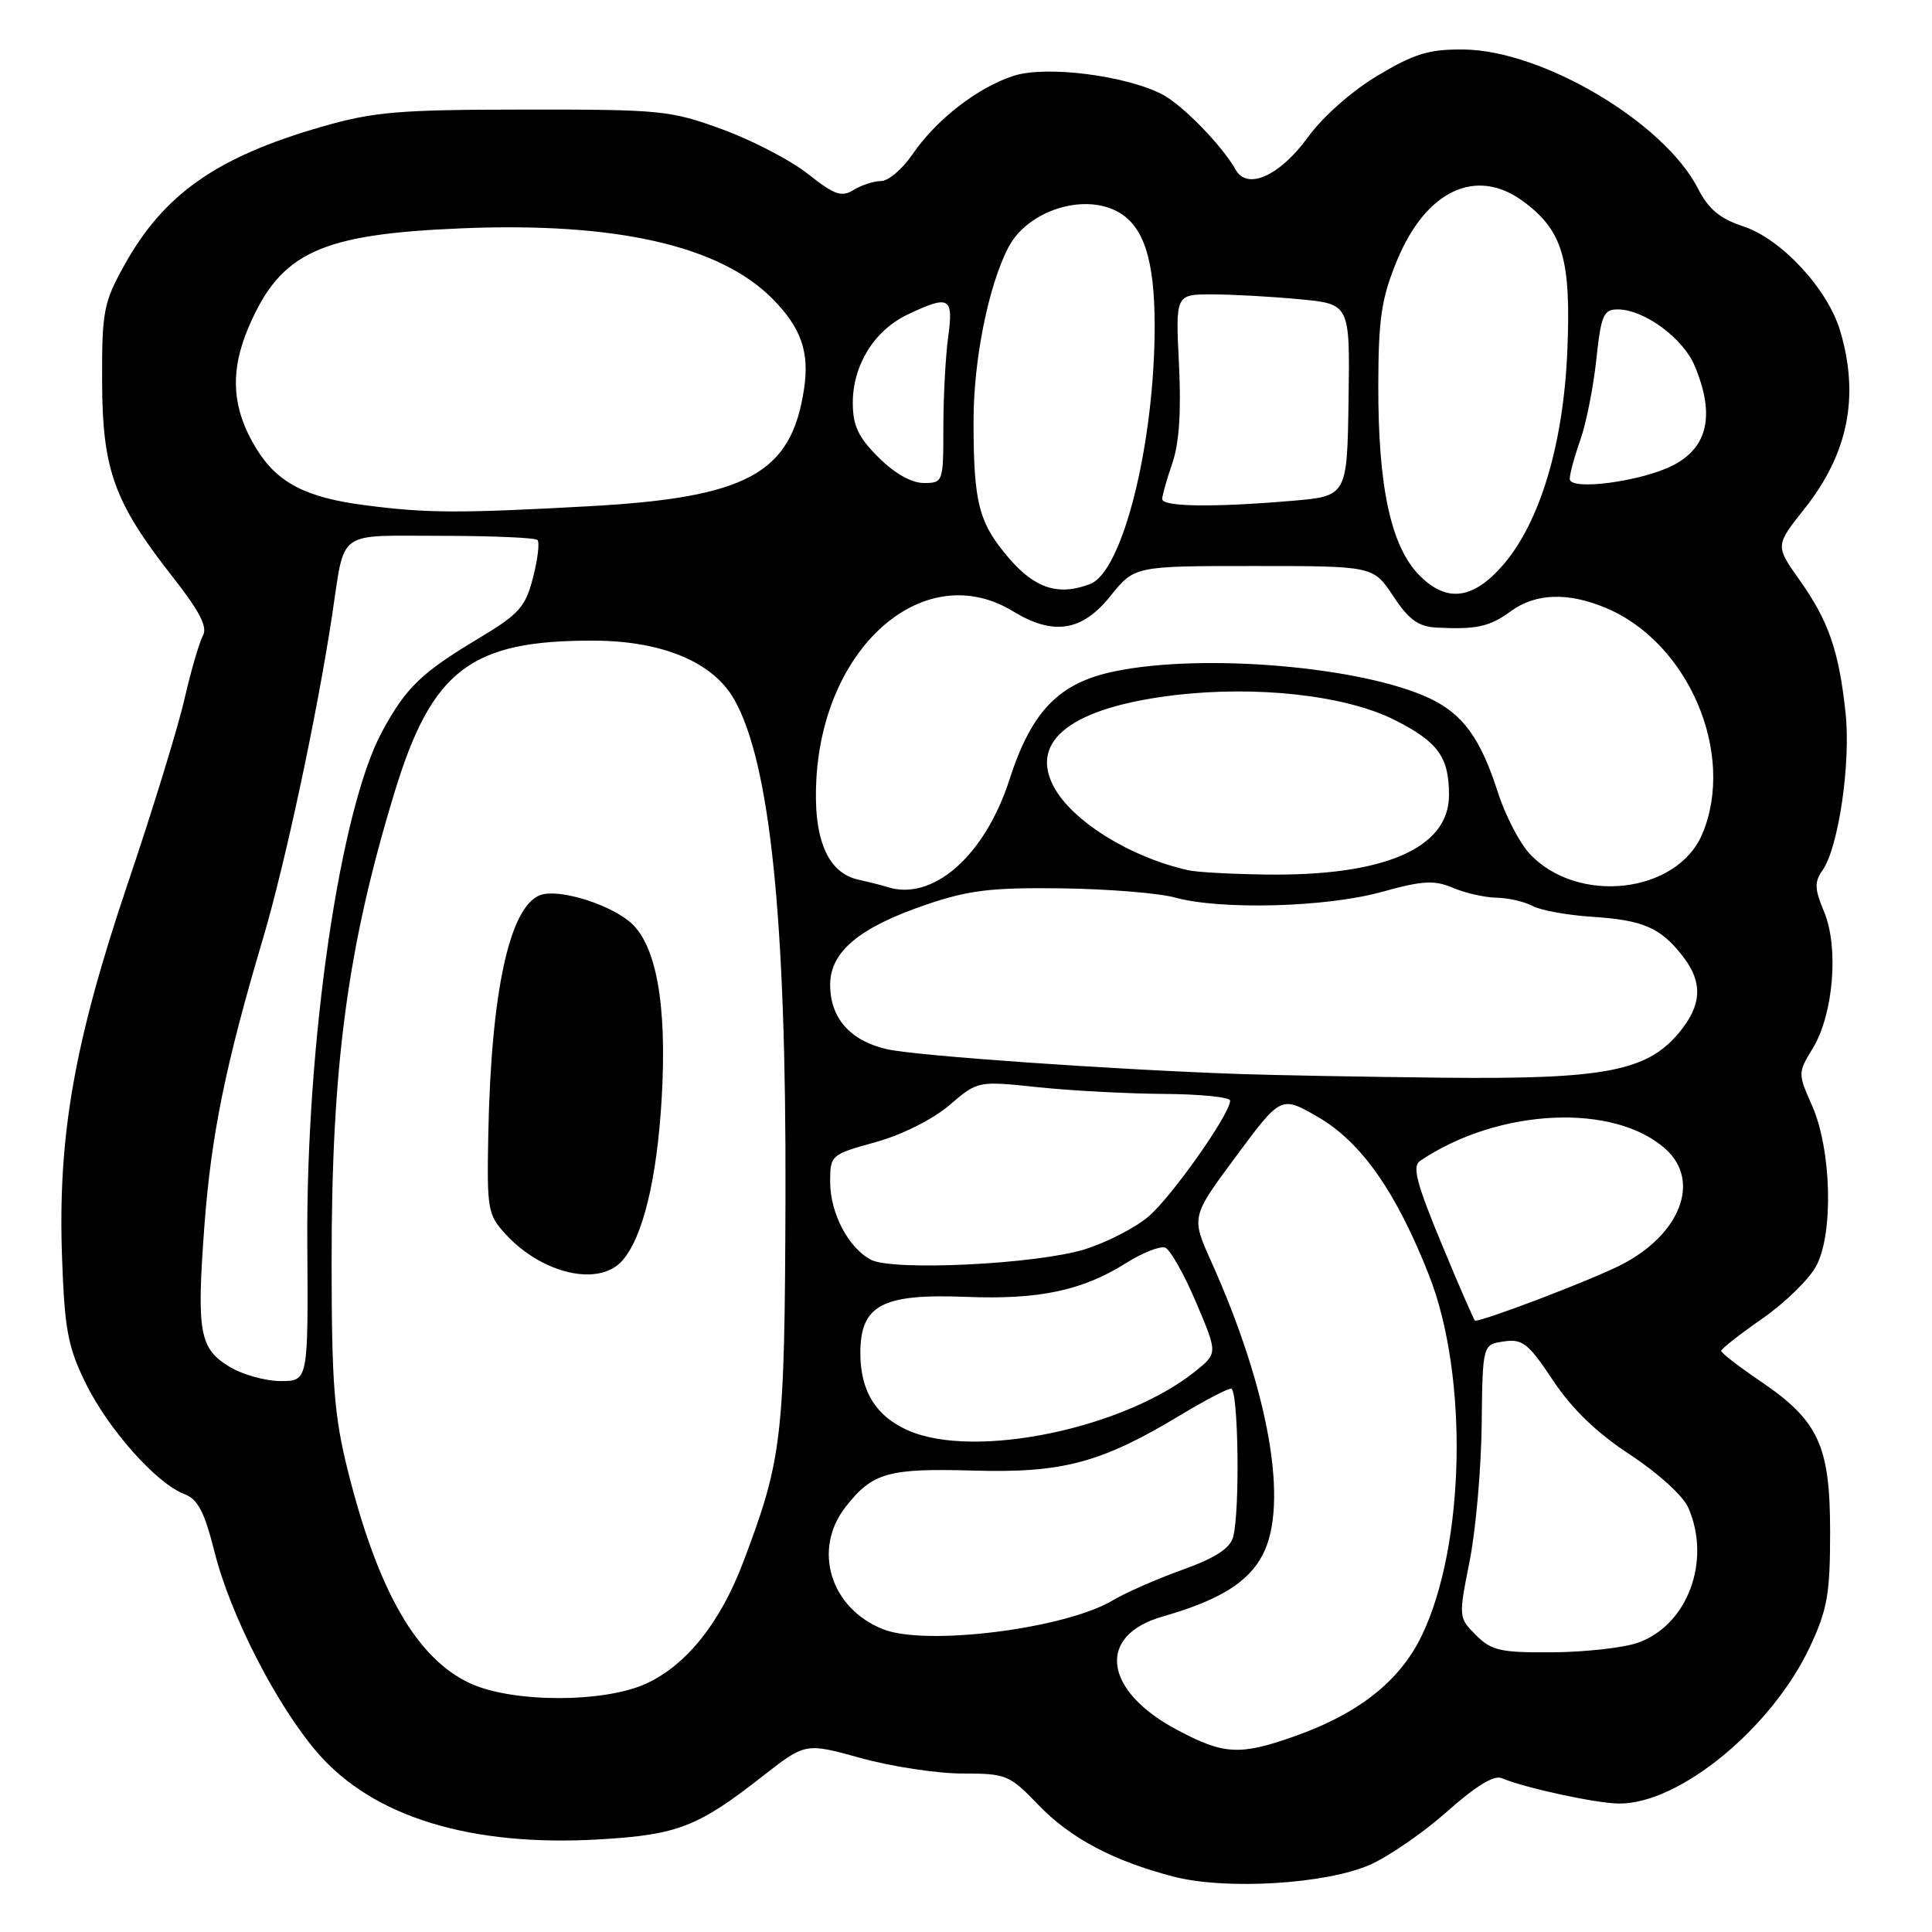 <?xml version="1.0" encoding="UTF-8" standalone="no"?>
<!DOCTYPE svg PUBLIC "-//W3C//DTD SVG 1.1//EN" "http://www.w3.org/Graphics/SVG/1.1/DTD/svg11.dtd" >
<svg xmlns="http://www.w3.org/2000/svg" xmlns:xlink="http://www.w3.org/1999/xlink" version="1.1" viewBox="0 0 256 256">
 <g >
 <path fill="currentColor"
d=" M 181.55 247.08 C 184.05 245.97 188.66 242.79 191.78 240.01 C 195.49 236.70 197.97 235.18 198.97 235.61 C 201.99 236.90 211.56 238.97 214.55 238.98 C 222.54 239.03 234.78 228.96 239.82 218.22 C 242.14 213.27 242.50 211.21 242.50 203.00 C 242.50 191.53 240.98 188.25 233.24 183.00 C 230.40 181.07 228.07 179.28 228.07 179.00 C 228.08 178.72 230.53 176.80 233.53 174.71 C 236.53 172.63 239.75 169.48 240.68 167.71 C 242.97 163.37 242.67 152.30 240.11 146.50 C 238.22 142.24 238.22 142.16 240.21 138.89 C 242.94 134.41 243.67 125.55 241.71 120.84 C 240.43 117.77 240.39 116.88 241.51 115.29 C 243.62 112.28 245.25 101.09 244.55 94.50 C 243.68 86.27 242.30 82.29 238.48 76.90 C 235.22 72.30 235.22 72.30 239.11 67.40 C 244.90 60.12 246.42 52.48 243.82 43.81 C 242.16 38.26 236.04 31.66 231.01 30.00 C 227.90 28.98 226.39 27.72 225.00 25.00 C 220.53 16.24 204.44 6.69 193.97 6.56 C 189.36 6.51 187.45 7.09 182.57 10.00 C 179.15 12.04 175.30 15.44 173.33 18.15 C 169.60 23.29 165.28 25.25 163.74 22.50 C 161.96 19.32 156.66 13.88 154.01 12.51 C 149.12 9.98 138.57 8.66 134.30 10.05 C 129.52 11.60 124.03 15.87 120.91 20.45 C 119.58 22.40 117.71 23.99 116.74 23.99 C 115.77 24.00 114.13 24.53 113.10 25.17 C 111.52 26.16 110.56 25.82 107.07 23.06 C 104.79 21.25 99.68 18.59 95.71 17.14 C 88.86 14.63 87.56 14.50 69.50 14.52 C 52.81 14.53 49.55 14.81 42.68 16.78 C 28.69 20.81 21.69 25.72 16.44 35.20 C 13.73 40.09 13.50 41.28 13.53 50.50 C 13.56 62.25 15.11 66.55 22.87 76.43 C 26.45 80.99 27.53 83.08 26.89 84.22 C 26.41 85.08 25.31 88.87 24.44 92.64 C 23.58 96.41 20.20 107.41 16.93 117.07 C 9.83 138.11 7.65 150.52 8.22 166.60 C 8.56 176.17 8.99 178.46 11.34 183.26 C 14.31 189.34 20.73 196.57 24.40 197.96 C 26.22 198.65 27.08 200.29 28.43 205.65 C 30.52 214.00 36.63 225.91 42.02 232.19 C 49.39 240.76 62.37 244.75 79.57 243.72 C 89.81 243.11 92.50 242.06 101.11 235.31 C 106.73 230.92 106.73 230.92 114.09 232.96 C 118.15 234.08 124.19 235.00 127.53 235.00 C 133.33 235.00 133.77 235.18 137.55 239.12 C 141.79 243.55 147.49 246.58 155.50 248.66 C 162.42 250.46 175.73 249.66 181.55 247.08 Z  M 156.03 229.25 C 146.22 224.06 145.24 216.73 154.02 214.21 C 161.58 212.04 165.41 209.68 167.32 206.00 C 170.80 199.30 168.16 184.24 160.49 167.15 C 157.83 161.24 157.83 161.24 163.79 153.21 C 169.74 145.18 169.74 145.18 174.62 148.00 C 180.36 151.31 185.00 157.91 189.36 169.00 C 194.60 182.34 194.15 204.80 188.38 216.75 C 185.48 222.76 179.98 227.11 171.44 230.10 C 164.28 232.62 162.18 232.51 156.03 229.25 Z  M 62.38 223.09 C 55.28 219.86 50.10 210.91 46.10 194.91 C 44.28 187.64 43.95 183.40 43.94 167.41 C 43.92 141.27 46.03 125.49 52.27 105.02 C 57.23 88.73 62.40 84.81 78.78 84.89 C 87.79 84.94 94.46 87.73 97.27 92.65 C 102.04 101.00 104.19 121.82 104.08 158.57 C 103.98 190.62 103.67 193.28 98.47 207.02 C 95.42 215.06 90.92 220.68 85.57 223.11 C 79.98 225.65 67.99 225.63 62.38 223.09 Z  M 82.41 167.09 C 85.16 164.06 87.05 156.29 87.68 145.50 C 88.41 132.88 86.92 124.87 83.30 122.02 C 80.21 119.59 73.84 117.74 71.57 118.61 C 67.50 120.17 65.06 131.45 64.70 150.39 C 64.51 160.27 64.63 160.97 67.00 163.54 C 71.84 168.80 79.31 170.52 82.41 167.09 Z  M 195.58 216.67 C 193.26 214.35 193.26 214.28 194.72 206.92 C 195.54 202.84 196.26 194.70 196.33 188.83 C 196.45 178.16 196.45 178.16 199.26 177.75 C 201.74 177.38 202.52 178.00 205.79 182.92 C 208.31 186.72 211.58 189.86 216.00 192.76 C 219.65 195.15 223.03 198.21 223.70 199.76 C 226.81 206.84 223.59 215.41 216.97 217.69 C 215.06 218.35 209.99 218.91 205.70 218.94 C 198.83 218.99 197.63 218.72 195.58 216.67 Z  M 117.00 215.88 C 109.99 213.08 107.63 205.28 112.08 199.63 C 115.62 195.12 117.69 194.54 129.00 194.86 C 140.83 195.20 145.91 193.84 156.43 187.50 C 159.63 185.57 162.64 184.00 163.12 184.00 C 164.09 184.00 164.32 200.22 163.40 203.65 C 162.98 205.18 161.06 206.43 156.66 208.01 C 153.27 209.23 149.15 211.04 147.50 212.03 C 141.19 215.82 122.71 218.15 117.00 215.88 Z  M 120.38 189.56 C 116.09 187.70 114.00 184.34 114.00 179.30 C 114.00 172.93 116.87 171.40 128.01 171.84 C 137.67 172.23 143.44 171.01 149.23 167.35 C 151.41 165.98 153.73 165.07 154.40 165.32 C 155.06 165.58 156.90 168.83 158.48 172.55 C 161.35 179.31 161.35 179.31 158.43 181.67 C 148.96 189.30 129.19 193.40 120.38 189.56 Z  M 30.39 181.09 C 26.41 178.67 26.04 176.52 27.09 162.35 C 27.99 150.38 29.90 141.01 34.84 124.39 C 37.78 114.47 42.01 94.72 44.01 81.50 C 45.75 70.04 44.44 71.00 58.40 71.00 C 65.15 71.00 70.91 71.25 71.22 71.55 C 71.52 71.85 71.26 74.09 70.63 76.52 C 69.63 80.42 68.80 81.36 63.50 84.54 C 55.79 89.17 53.84 91.05 50.65 96.90 C 45.06 107.17 40.55 137.98 40.72 164.75 C 40.84 183.00 40.84 183.00 37.17 183.00 C 35.15 182.99 32.10 182.14 30.39 181.09 Z  M 191.04 164.86 C 187.68 156.77 187.10 154.54 188.17 153.82 C 198.55 146.82 213.95 146.10 220.75 152.30 C 225.40 156.54 222.62 163.64 214.73 167.64 C 210.74 169.66 196.75 175.00 195.45 175.00 C 195.34 175.00 193.35 170.44 191.04 164.86 Z  M 115.42 166.93 C 112.42 165.37 110.00 160.75 110.00 156.60 C 110.00 153.06 110.09 152.98 116.02 151.34 C 119.54 150.36 123.59 148.33 125.80 146.44 C 129.56 143.22 129.56 143.22 137.53 144.06 C 141.91 144.52 149.44 144.92 154.25 144.95 C 159.06 144.98 163.00 145.38 163.00 145.84 C 163.00 147.61 155.21 158.65 152.13 161.24 C 150.35 162.73 146.56 164.67 143.70 165.55 C 137.31 167.52 118.35 168.44 115.42 166.93 Z  M 164.50 142.32 C 147.53 141.74 121.32 139.90 117.50 139.02 C 112.64 137.90 110.00 134.89 110.00 130.48 C 110.00 126.11 113.86 122.89 122.72 119.87 C 128.37 117.95 131.36 117.59 140.66 117.71 C 146.79 117.79 153.54 118.34 155.66 118.92 C 161.70 120.60 175.72 120.23 183.06 118.19 C 188.55 116.67 190.05 116.59 192.54 117.65 C 194.17 118.34 196.77 118.93 198.32 118.95 C 199.86 118.98 202.01 119.47 203.09 120.05 C 204.17 120.63 207.72 121.27 210.97 121.48 C 217.71 121.92 219.99 122.90 222.92 126.63 C 225.69 130.15 225.54 133.20 222.42 136.91 C 218.17 141.96 212.49 143.03 191.07 142.80 C 180.86 142.69 168.90 142.47 164.50 142.32 Z  M 117.50 117.51 C 116.95 117.33 115.27 116.90 113.77 116.57 C 109.61 115.66 107.71 111.08 108.18 103.10 C 109.24 85.33 122.66 73.94 134.23 81.00 C 139.58 84.26 143.37 83.67 147.12 79.00 C 150.33 75.00 150.33 75.00 166.15 75.00 C 181.97 75.00 181.97 75.00 184.62 79.00 C 186.69 82.14 187.94 83.03 190.38 83.16 C 195.65 83.43 197.40 83.04 200.21 80.98 C 203.47 78.60 207.76 78.45 212.78 80.55 C 223.72 85.12 230.02 99.84 225.58 110.47 C 222.26 118.41 209.03 119.94 202.67 113.11 C 201.34 111.67 199.45 108.03 198.48 105.00 C 196.19 97.86 193.86 94.64 189.49 92.56 C 180.58 88.33 159.47 86.51 147.68 88.96 C 140.30 90.49 136.69 94.22 133.76 103.30 C 130.49 113.45 123.54 119.52 117.50 117.51 Z  M 157.50 115.32 C 149.72 113.60 141.96 108.75 139.57 104.13 C 136.43 98.06 142.15 93.75 155.50 92.13 C 166.49 90.80 178.34 92.13 184.84 95.42 C 190.56 98.32 192.00 100.31 192.00 105.35 C 192.00 112.39 183.43 116.11 167.70 115.88 C 163.19 115.82 158.60 115.57 157.50 115.32 Z  M 188.13 76.29 C 184.31 72.46 182.60 64.60 182.63 51.00 C 182.65 42.22 183.05 39.53 185.08 34.59 C 188.90 25.26 195.57 22.09 201.79 26.65 C 207.07 30.53 208.19 34.29 207.68 46.50 C 207.16 58.85 204.06 69.20 199.18 74.84 C 195.21 79.43 191.73 79.89 188.13 76.29 Z  M 133.69 73.96 C 129.67 69.26 129.00 66.65 129.00 55.77 C 129.00 47.70 130.96 37.91 133.60 32.81 C 136.10 27.97 143.43 25.55 148.06 28.03 C 151.54 29.89 153.00 34.38 153.00 43.20 C 152.99 58.80 148.76 75.73 144.46 77.38 C 140.27 78.99 137.15 77.99 133.69 73.96 Z  M 48.34 66.94 C 40.52 65.93 36.76 63.97 34.00 59.50 C 30.71 54.17 30.40 49.27 32.97 43.28 C 37.22 33.42 42.42 31.02 61.27 30.25 C 81.65 29.42 95.39 32.55 102.37 39.60 C 106.15 43.43 107.28 46.63 106.54 51.53 C 104.87 62.75 99.03 65.93 78.03 67.08 C 60.79 68.03 56.51 68.01 48.34 66.94 Z  M 154.00 66.13 C 154.00 65.64 154.60 63.51 155.34 61.38 C 156.25 58.75 156.53 54.51 156.22 48.25 C 155.76 39.00 155.76 39.00 160.63 39.01 C 163.31 39.01 168.51 39.30 172.19 39.65 C 178.88 40.28 178.88 40.28 178.69 53.01 C 178.50 65.75 178.50 65.75 171.10 66.37 C 160.73 67.25 154.00 67.15 154.00 66.13 Z  M 208.00 63.46 C 208.00 62.79 208.63 60.46 209.41 58.27 C 210.18 56.08 211.13 51.30 211.52 47.64 C 212.15 41.75 212.47 41.00 214.37 41.00 C 217.86 41.01 223.02 44.80 224.56 48.49 C 227.26 54.94 226.32 59.26 221.72 61.64 C 217.55 63.80 208.00 65.07 208.00 63.46 Z  M 116.40 60.60 C 113.71 57.91 113.00 56.40 113.00 53.35 C 113.01 48.35 115.87 43.76 120.28 41.67 C 125.80 39.05 126.36 39.36 125.64 44.64 C 125.29 47.19 125.00 52.59 125.00 56.64 C 125.00 63.90 124.96 64.00 122.40 64.00 C 120.78 64.00 118.52 62.72 116.40 60.60 Z "/>
</g>
</svg>